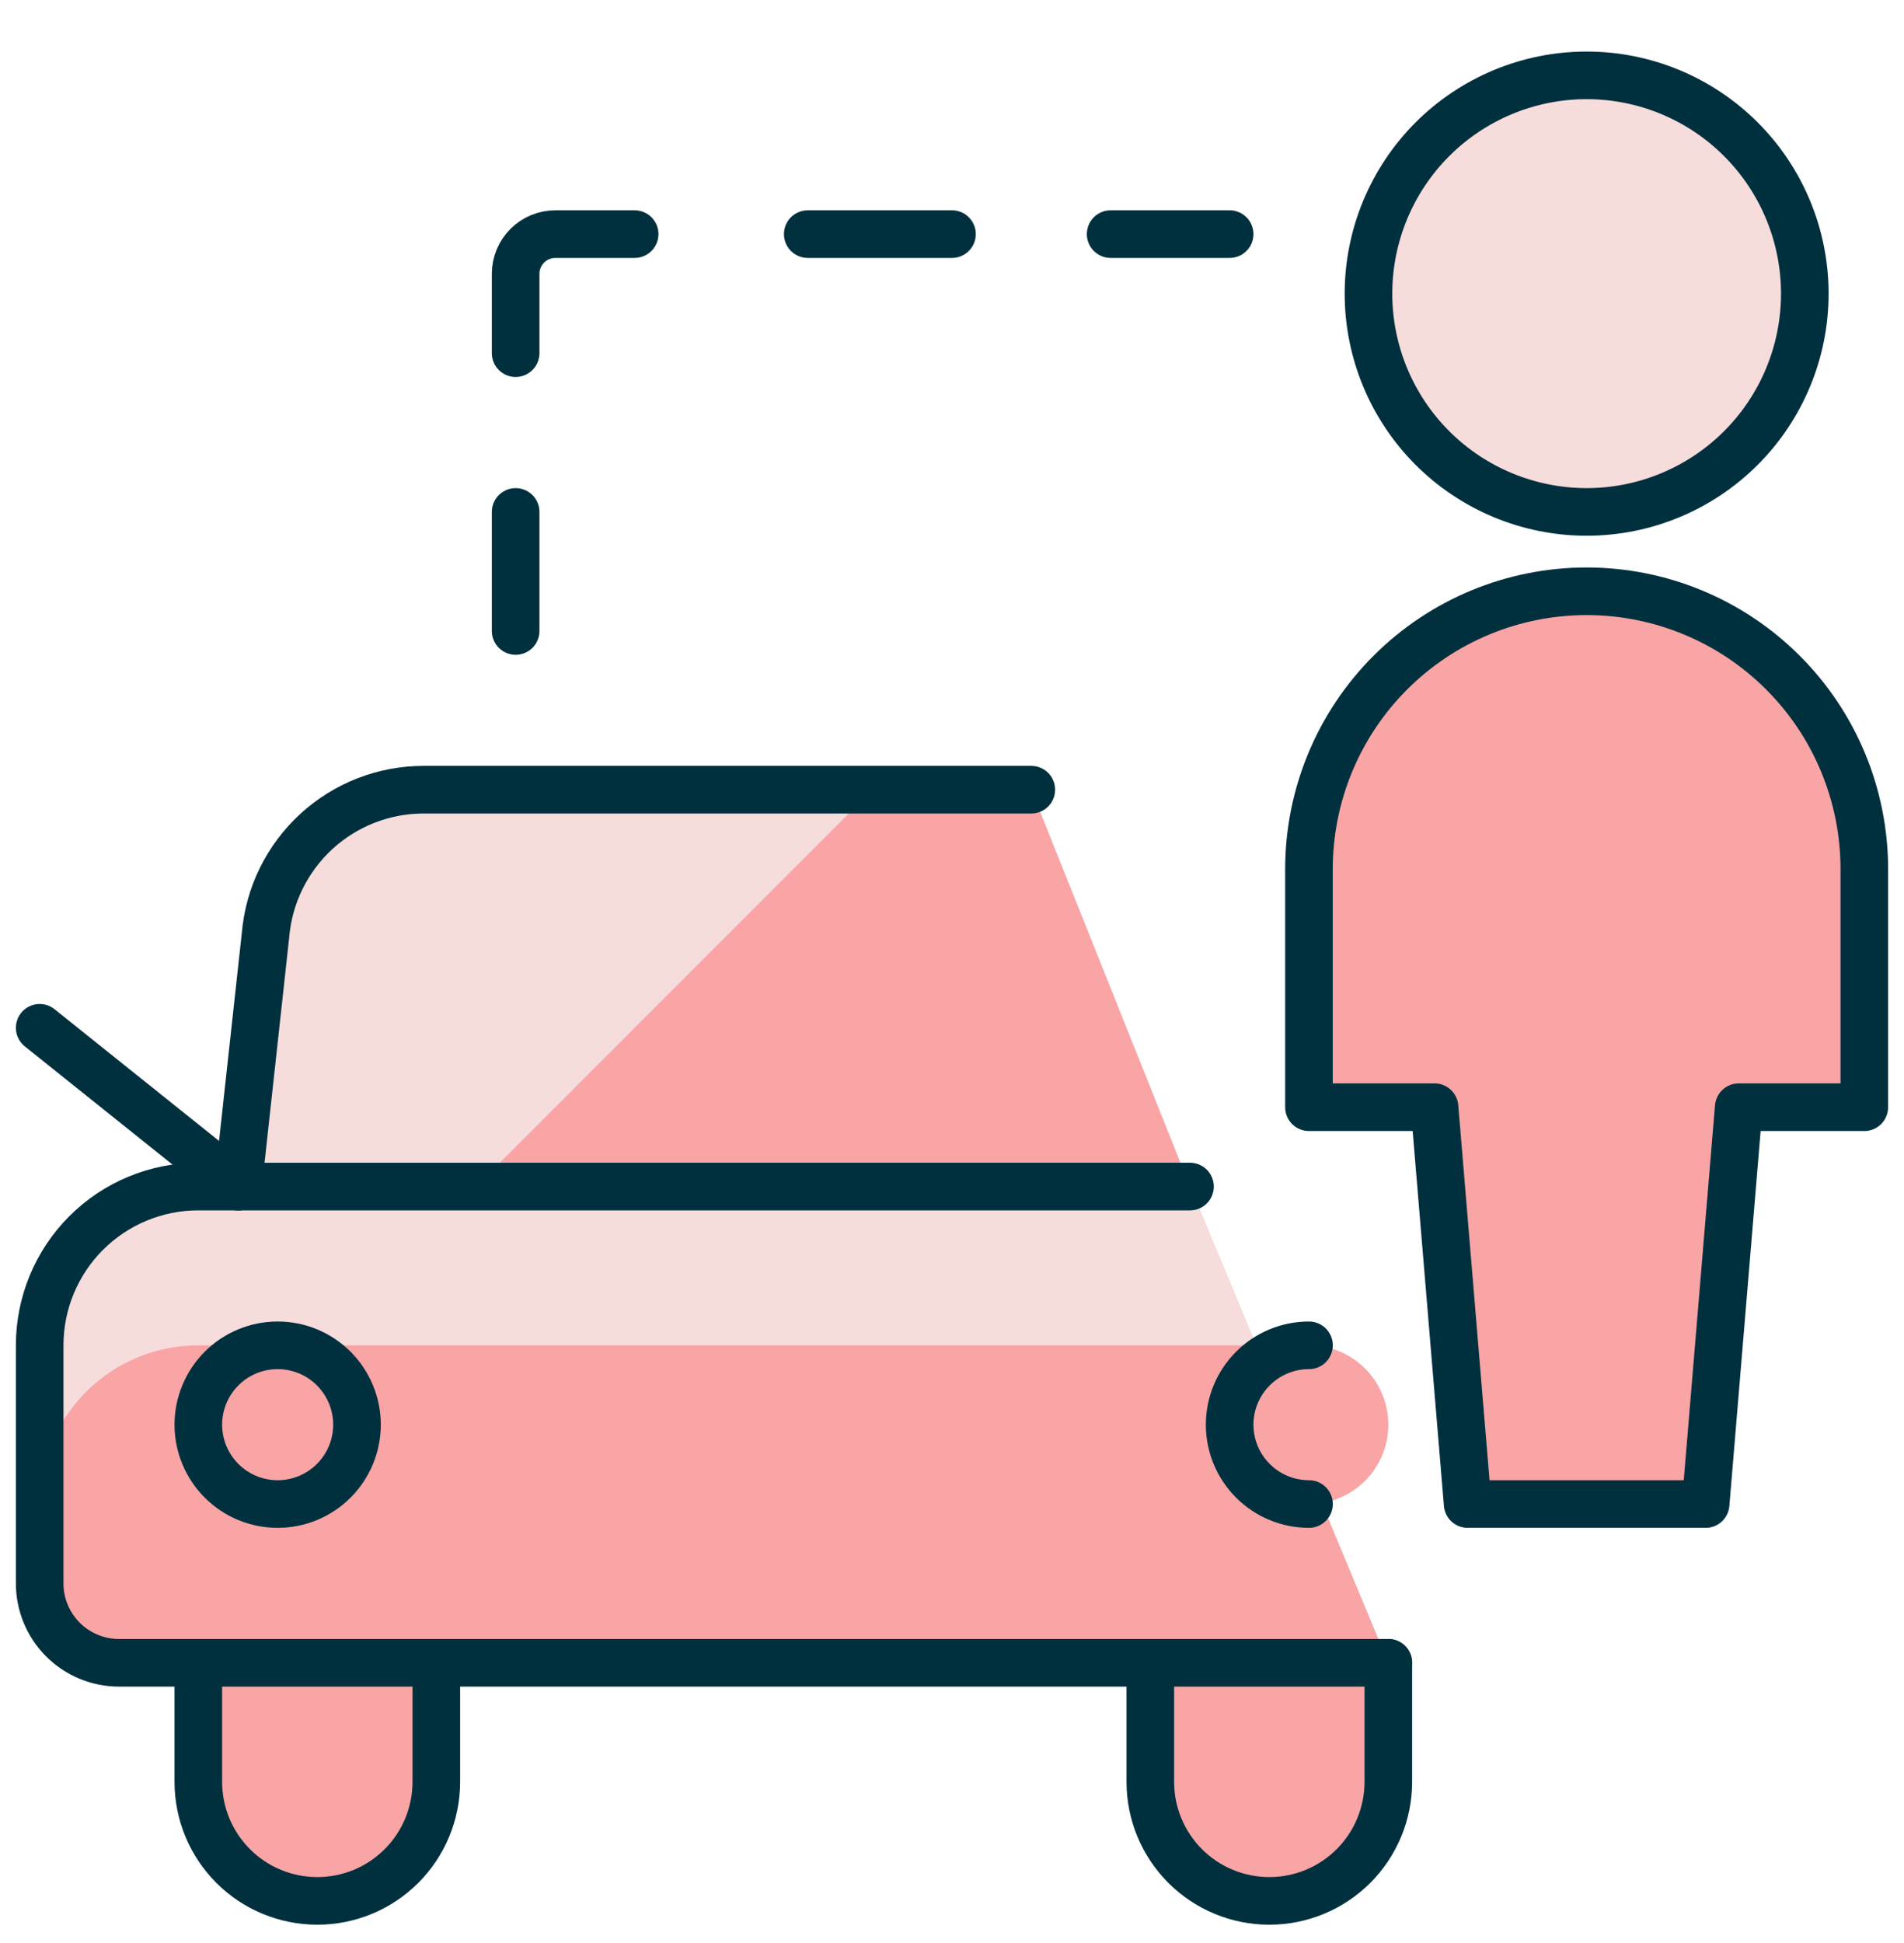 <svg width="50" height="51" viewBox="0 0 50 51" fill="none" xmlns="http://www.w3.org/2000/svg">
<g clip-path="url(#clip0_892_1546)">
<path d="M36.458 43.645H3.125C2.572 43.645 2.042 43.425 1.652 43.035C1.261 42.644 1.042 42.114 1.042 41.562V35.312C1.042 34.207 1.48 33.147 2.262 32.365C3.043 31.584 4.103 31.145 5.208 31.145H31.25L36.458 43.645Z" fill="#F9A4A5"/>
<path d="M5.208 35.312H32.985L31.25 31.145H5.208C4.103 31.145 3.043 31.584 2.262 32.365C1.48 33.147 1.042 34.207 1.042 35.312V39.478C1.042 38.373 1.48 37.313 2.262 36.532C3.043 35.751 4.103 35.312 5.208 35.312Z" fill="#F7DCDC"/>
<path d="M27.083 20.728H11.124C10.079 20.728 9.072 21.121 8.303 21.829C7.534 22.537 7.059 23.508 6.972 24.549L6.25 31.145H31.25L27.083 20.728Z" fill="#F9A4A5"/>
<path d="M22.916 20.728H11.124C10.079 20.728 9.072 21.121 8.303 21.829C7.534 22.537 7.059 23.508 6.972 24.549L6.25 31.145H12.499L22.916 20.728Z" fill="#F7DCDC"/>
<path d="M32.291 37.395C32.291 37.948 32.511 38.477 32.902 38.868C33.292 39.259 33.822 39.478 34.375 39.478C34.927 39.478 35.457 39.259 35.848 38.868C36.239 38.477 36.458 37.948 36.458 37.395C36.458 36.843 36.239 36.313 35.848 35.922C35.457 35.531 34.927 35.312 34.375 35.312C33.822 35.312 33.292 35.531 32.902 35.922C32.511 36.313 32.291 36.843 32.291 37.395Z" fill="#F9A4A5"/>
<path d="M35.937 7.708C35.937 9.227 36.541 10.684 37.615 11.759C38.69 12.833 40.147 13.437 41.666 13.437C43.186 13.437 44.643 12.833 45.717 11.759C46.792 10.684 47.395 9.227 47.395 7.708C47.395 6.188 46.792 4.731 45.717 3.656C44.643 2.582 43.186 1.978 41.666 1.978C40.147 1.978 38.69 2.582 37.615 3.656C36.541 4.731 35.937 6.188 35.937 7.708Z" fill="#F7DCDC" stroke="#00303E" stroke-width="1.25" stroke-linecap="round" stroke-linejoin="round"/>
<path d="M48.958 22.812C48.958 20.878 48.19 19.023 46.822 17.656C45.455 16.288 43.6 15.52 41.666 15.52C39.732 15.52 37.878 16.288 36.51 17.656C35.143 19.023 34.374 20.878 34.374 22.812V29.062H37.672L38.541 39.478H44.791L45.66 29.062H48.958V22.812Z" fill="#F9A4A5" stroke="#00303E" stroke-width="1.25" stroke-linecap="round" stroke-linejoin="round"/>
<path d="M36.458 43.645H3.125C2.572 43.645 2.042 43.425 1.652 43.035C1.261 42.644 1.042 42.114 1.042 41.562V35.312C1.042 34.207 1.48 33.147 2.262 32.365C3.043 31.584 4.103 31.145 5.208 31.145H31.25" stroke="#00303E" stroke-width="1.25" stroke-linecap="round" stroke-linejoin="round"/>
<path d="M6.25 31.145L6.972 24.549C7.059 23.508 7.534 22.537 8.303 21.829C9.072 21.121 10.079 20.728 11.124 20.728H27.083" stroke="#00303E" stroke-width="1.25" stroke-linecap="round" stroke-linejoin="round"/>
<path d="M5.208 37.395C5.208 37.948 5.428 38.477 5.818 38.868C6.209 39.259 6.739 39.478 7.291 39.478C7.844 39.478 8.374 39.259 8.764 38.868C9.155 38.477 9.375 37.948 9.375 37.395C9.375 36.843 9.155 36.313 8.764 35.922C8.374 35.531 7.844 35.312 7.291 35.312C6.739 35.312 6.209 35.531 5.818 35.922C5.428 36.313 5.208 36.843 5.208 37.395Z" fill="#F9A4A5" stroke="#00303E" stroke-width="1.25" stroke-linecap="round" stroke-linejoin="round"/>
<path d="M11.458 43.645V46.77C11.458 47.599 11.129 48.394 10.543 48.98C9.957 49.566 9.162 49.895 8.333 49.895C7.504 49.895 6.709 49.566 6.123 48.98C5.537 48.394 5.208 47.599 5.208 46.77V43.645H11.458Z" fill="#F9A4A5" stroke="#00303E" stroke-width="1.25" stroke-linecap="round" stroke-linejoin="round"/>
<path d="M36.458 43.645V46.77C36.458 47.599 36.129 48.394 35.543 48.98C34.957 49.566 34.162 49.895 33.333 49.895C32.504 49.895 31.709 49.566 31.123 48.98C30.537 48.394 30.208 47.599 30.208 46.77V43.645H36.458Z" fill="#F9A4A5" stroke="#00303E" stroke-width="1.25" stroke-linecap="round" stroke-linejoin="round"/>
<path d="M1.042 26.978L6.25 31.145" stroke="#00303E" stroke-width="1.25" stroke-linecap="round" stroke-linejoin="round"/>
<path d="M34.375 39.478C33.822 39.478 33.292 39.259 32.902 38.868C32.511 38.477 32.291 37.948 32.291 37.395C32.291 36.843 32.511 36.313 32.902 35.922C33.292 35.531 33.822 35.312 34.375 35.312" stroke="#00303E" stroke-width="1.25" stroke-linecap="round" stroke-linejoin="round"/>
<path d="M13.541 16.562V13.437" stroke="#00303E" stroke-width="1.25" stroke-linecap="round" stroke-linejoin="round"/>
<path d="M13.541 9.27V7.187C13.541 6.91 13.651 6.645 13.847 6.45C14.042 6.255 14.307 6.145 14.583 6.145H16.666" stroke="#00303E" stroke-width="1.25" stroke-linecap="round" stroke-linejoin="round"/>
<path d="M21.212 6.145H25" stroke="#00303E" stroke-width="1.25" stroke-linecap="round" stroke-linejoin="round"/>
<path d="M29.166 6.145H32.291" stroke="#00303E" stroke-width="1.25" stroke-linecap="round" stroke-linejoin="round"/>
</g>
<defs>
<clipPath id="clip0_892_1546">
<rect width="50" height="50" fill="white" transform="translate(0 0.937)"/>
</clipPath>
</defs>
</svg>
